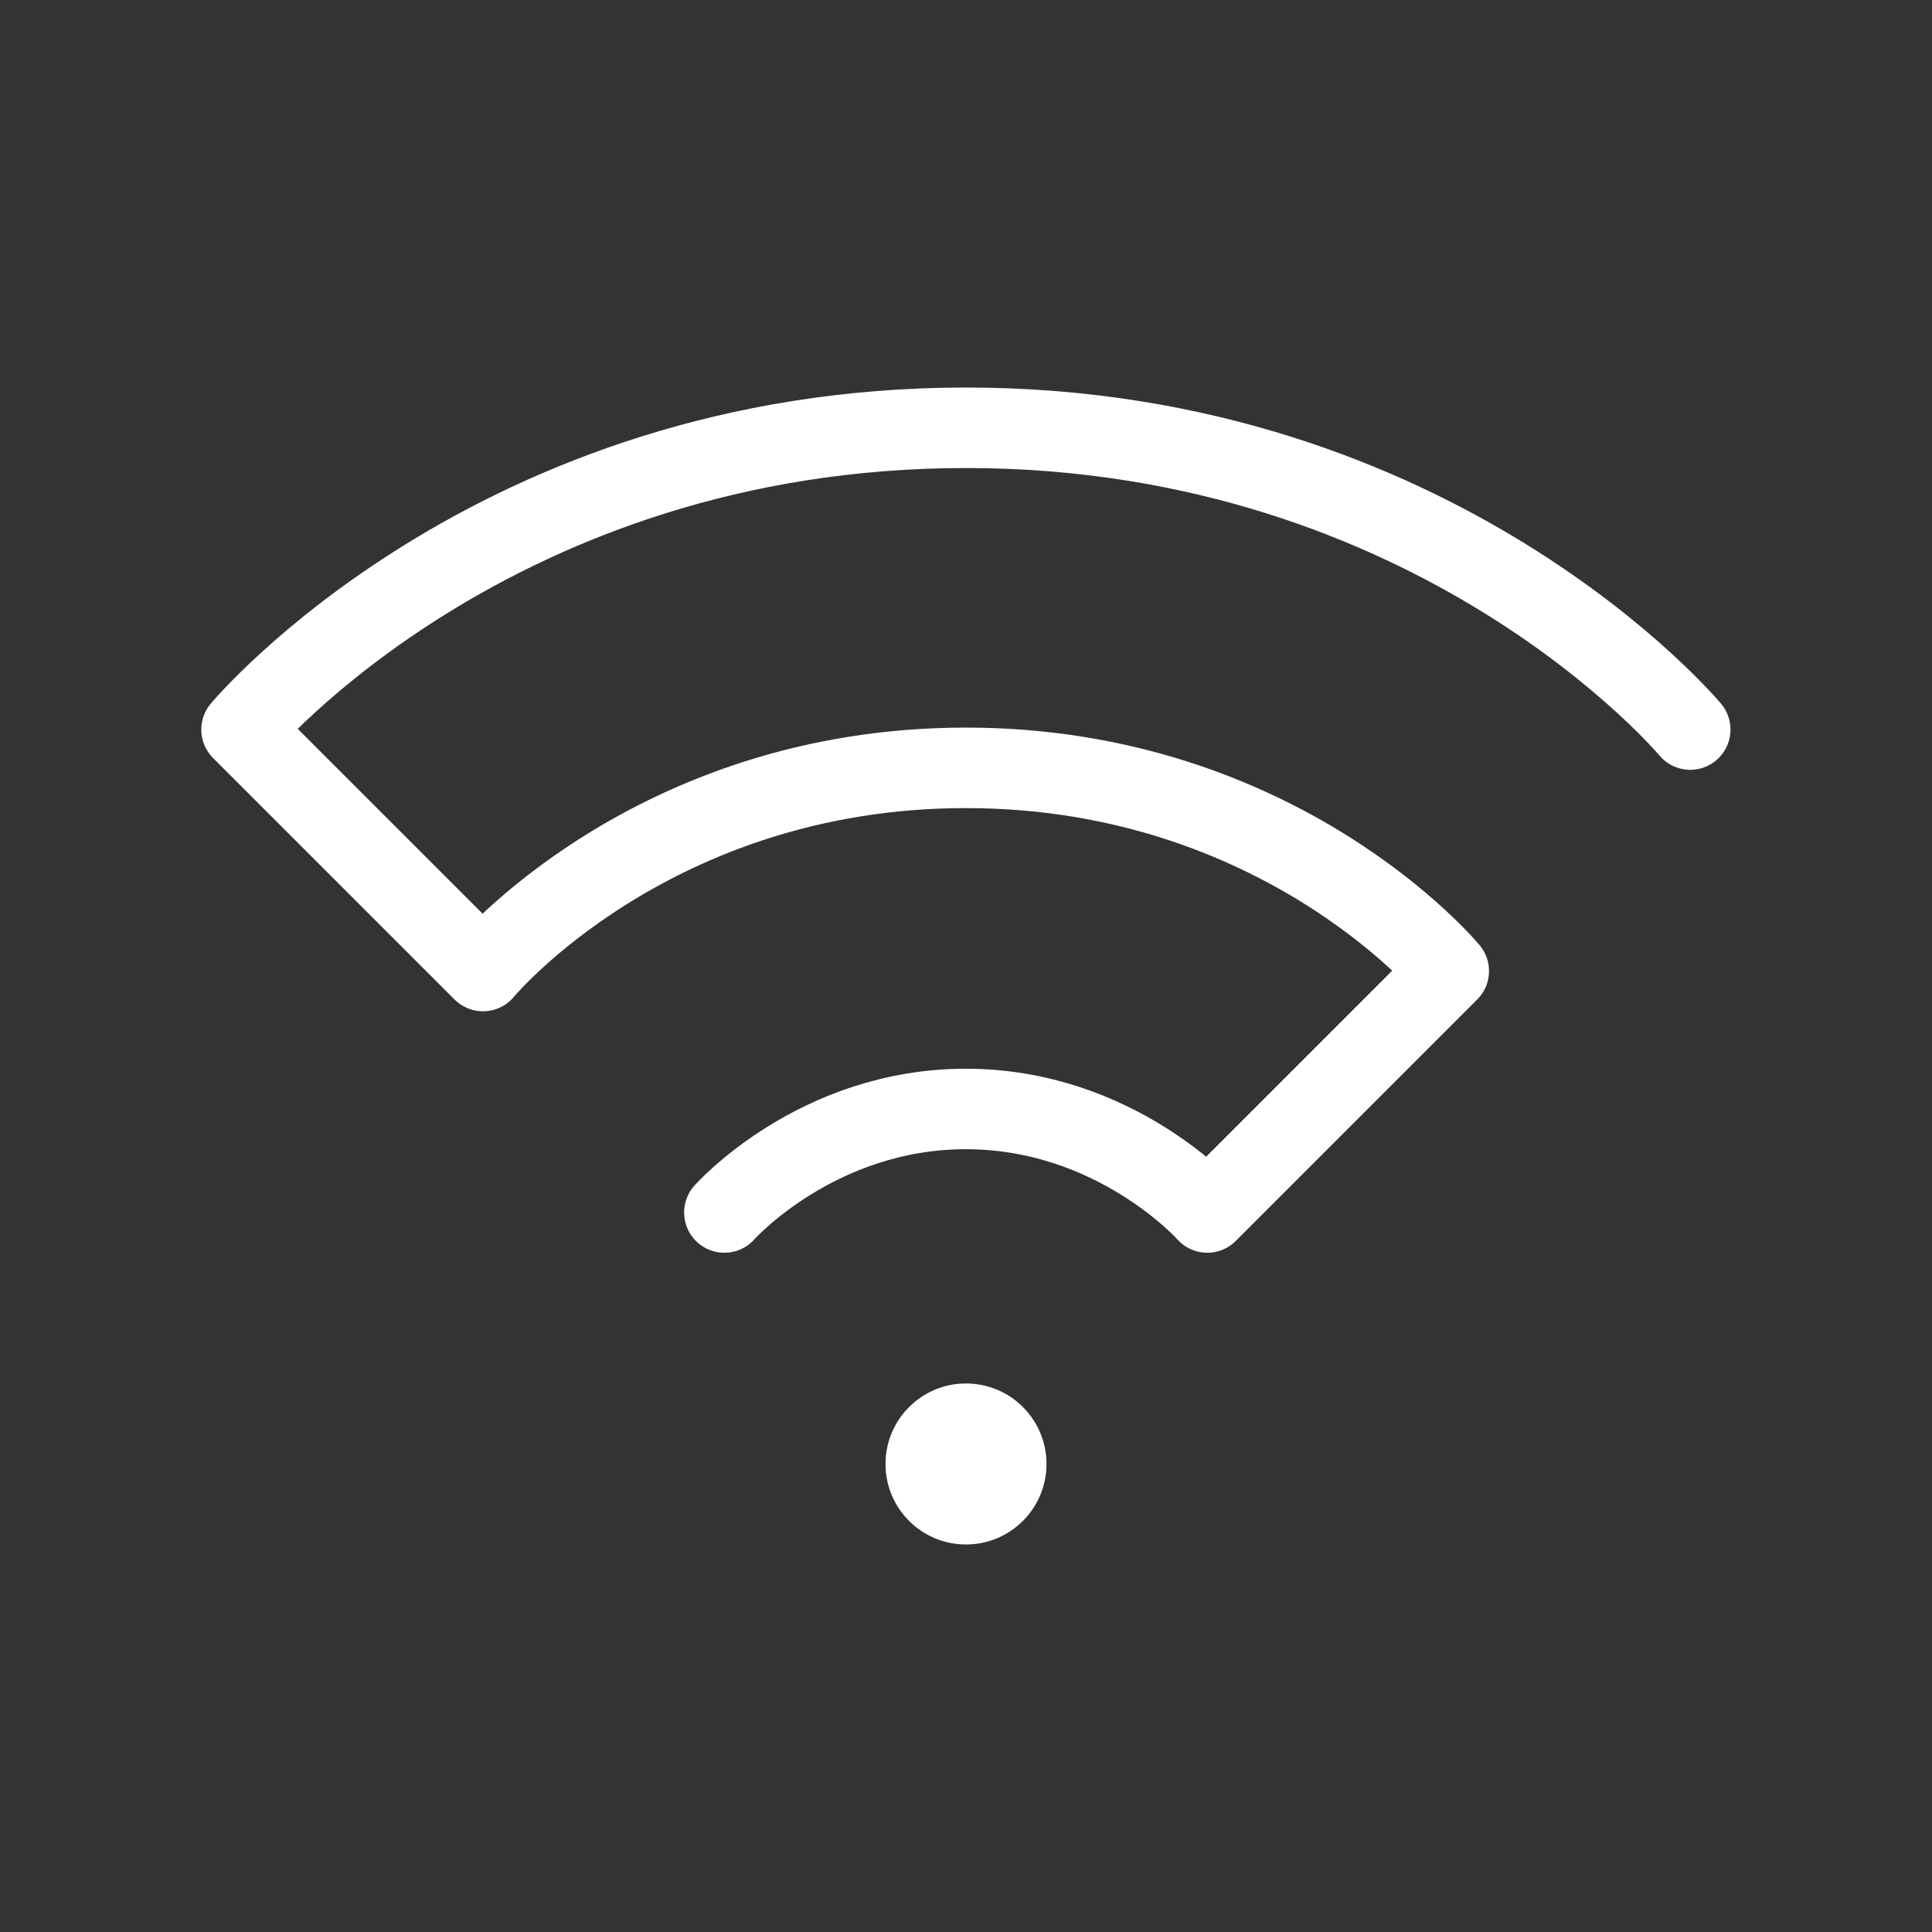 <?xml version="1.0" encoding="UTF-8"?>
<svg version="1.1" viewBox="0 0 48 48" xmlns="http://www.w3.org/2000/svg">
    <rect x="0" y="0" width="48" height="48" fill="#333333" stroke="none"/>
    <path d="m17.997 30.124s2.282-2.572 5.999-2.572 5.999 2.572 5.999 2.572l5.999-5.999s-4.176-5.048-11.997-5.048c-7.821 0-11.997 5.048-11.997 5.048l-5.999-5.999s6.257-7.498 17.996-7.498c11.739 0 17.996 7.498 17.996 7.498" fill="none" stroke="#fff" stroke-linecap="round" stroke-linejoin="round" stroke-width="2"/>
    <circle cx="24" cy="36.372" r="2" fill="#fff" style="paint-order:stroke markers fill"/>
</svg>
